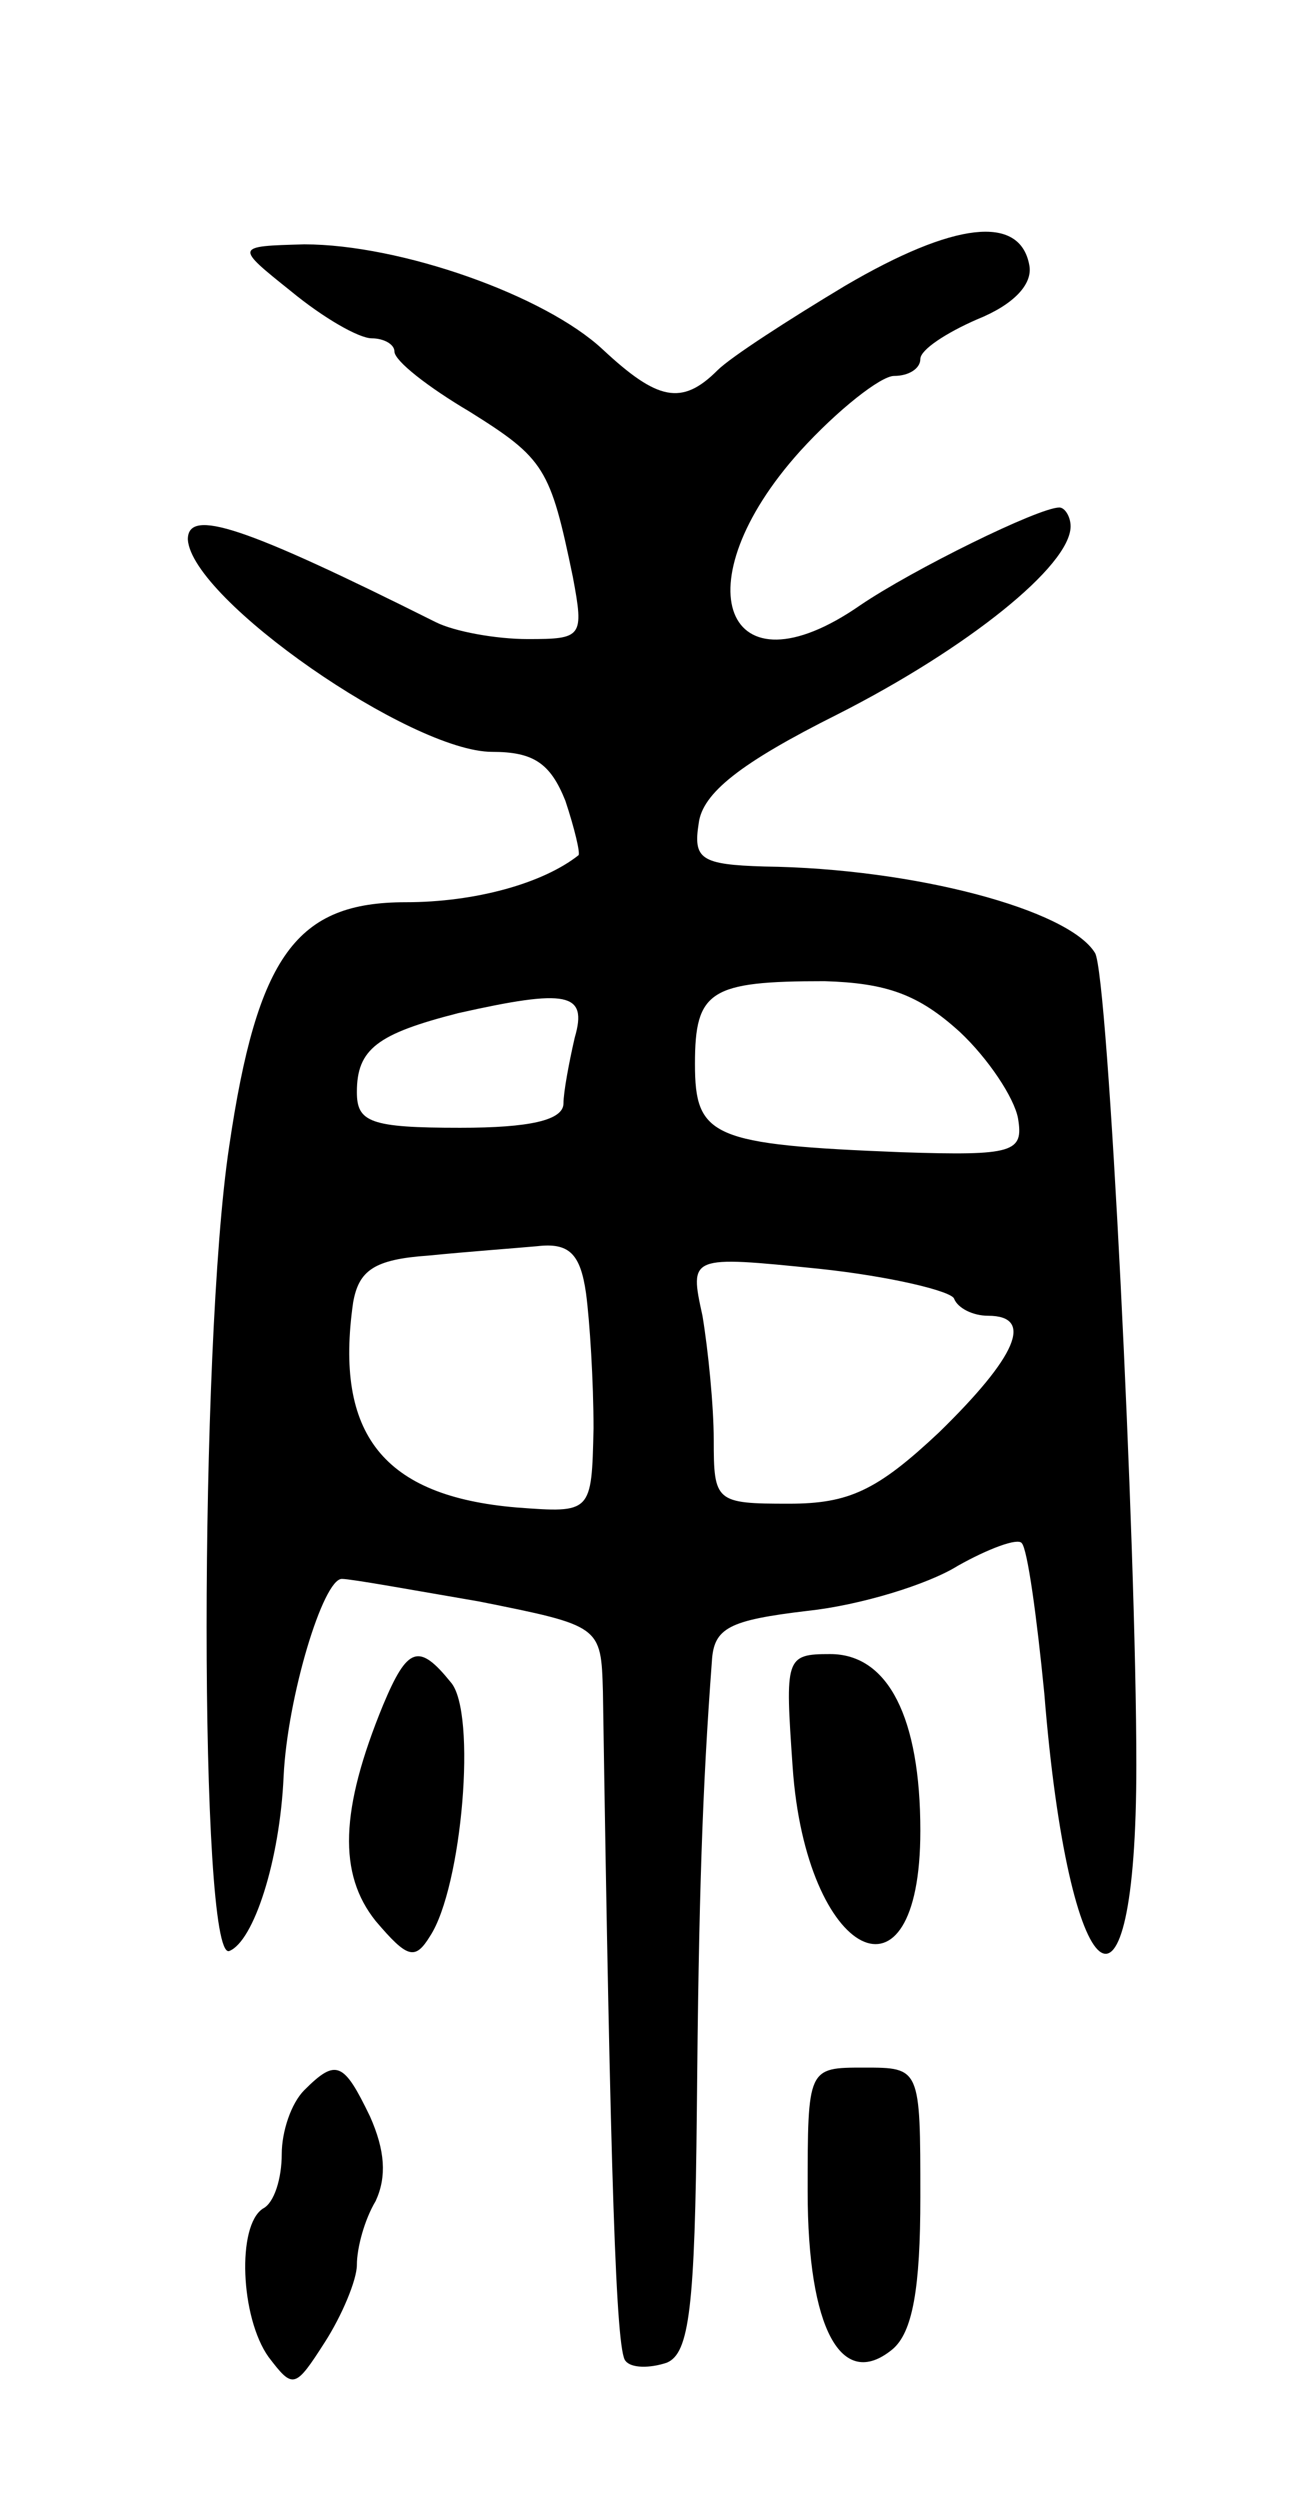 <svg version="1.0" xmlns="http://www.w3.org/2000/svg"
 width="69pt" height="133pt" viewBox="0 0 69 133"
 preserveAspectRatio="xMidYMid meet">
<g transform="translate(0,133) scale(0.1,-0.1)"
fill="#000000" stroke="none">
<path d="M450 1178 c-30 -18 -61 -38 -68 -45 -19 -19 -32 -16 -61 11 -31 29
-108 56 -159 56 -37 -1 -37 -1 -7 -25 17 -14 36 -25 43 -25 6 0 12 -3 12 -7 0
-5 18 -19 40 -32 40 -25 43 -30 55 -88 6 -32 5 -33 -24 -33 -17 0 -39 4 -49 9
-102 51 -132 61 -132 44 2 -32 119 -113 162 -113 22 0 31 -6 39 -26 5 -15 8
-28 7 -29 -19 -15 -55 -25 -92 -25 -58 0 -79 -28 -94 -130 -16 -106 -16 -433
0 -428 13 5 27 48 29 93 2 42 21 105 31 105 5 0 38 -6 73 -12 65 -13 65 -13
66 -48 4 -261 7 -351 12 -356 3 -4 13 -4 22 -1 12 5 15 29 16 134 1 114 3 172
8 239 1 18 9 22 51 27 28 3 64 14 80 24 16 9 32 15 34 12 3 -3 8 -39 12 -80
13 -162 49 -191 49 -38 0 118 -15 421 -22 432 -14 23 -96 45 -176 46 -34 1
-38 4 -35 23 2 16 22 32 74 58 69 35 124 79 124 100 0 5 -3 10 -6 10 -11 0
-78 -33 -106 -52 -72 -50 -96 11 -32 82 20 22 43 40 50 40 8 0 14 4 14 9 0 5
14 14 30 21 20 8 30 19 28 29 -5 27 -40 23 -98 -11z m61 -397 c15 -14 29 -35
31 -46 3 -18 -2 -20 -62 -18 -101 4 -110 8 -110 47 0 39 8 44 69 44 33 -1 50
-7 72 -27z m-205 -3 c-3 -13 -6 -29 -6 -35 0 -9 -18 -13 -55 -13 -48 0 -55 3
-55 19 0 23 11 31 54 42 58 13 69 11 62 -13z m6 -136 c2 -15 4 -47 4 -72 -1
-45 -1 -45 -41 -42 -71 6 -97 39 -87 109 3 17 11 23 40 25 20 2 47 4 58 5 17
2 23 -4 26 -25z m196 -3 c2 -5 10 -9 18 -9 25 0 15 -22 -26 -62 -33 -31 -48
-38 -80 -38 -39 0 -40 1 -40 34 0 18 -3 48 -6 66 -7 32 -7 32 62 25 38 -4 71
-12 72 -16z"/>
<path d="M204 423 c-23 -56 -24 -90 -4 -115 17 -20 21 -21 29 -8 17 26 25 119
11 135 -17 21 -23 19 -36 -12z"/>
<path d="M422 390 c7 -102 68 -133 68 -34 0 60 -17 94 -48 94 -24 0 -24 -2
-20 -60z"/>
<path d="M162 218 c-7 -7 -12 -22 -12 -34 0 -13 -4 -26 -10 -29 -14 -9 -12
-58 3 -79 13 -17 14 -17 30 8 9 14 17 33 17 41 0 9 4 24 10 34 6 13 5 27 -3
45 -14 29 -18 31 -35 14z"/>
<path d="M430 164 c0 -73 18 -106 45 -84 11 9 15 33 15 81 0 69 0 69 -30 69
-30 0 -30 0 -30 -66z"/>
</g>
</svg>
